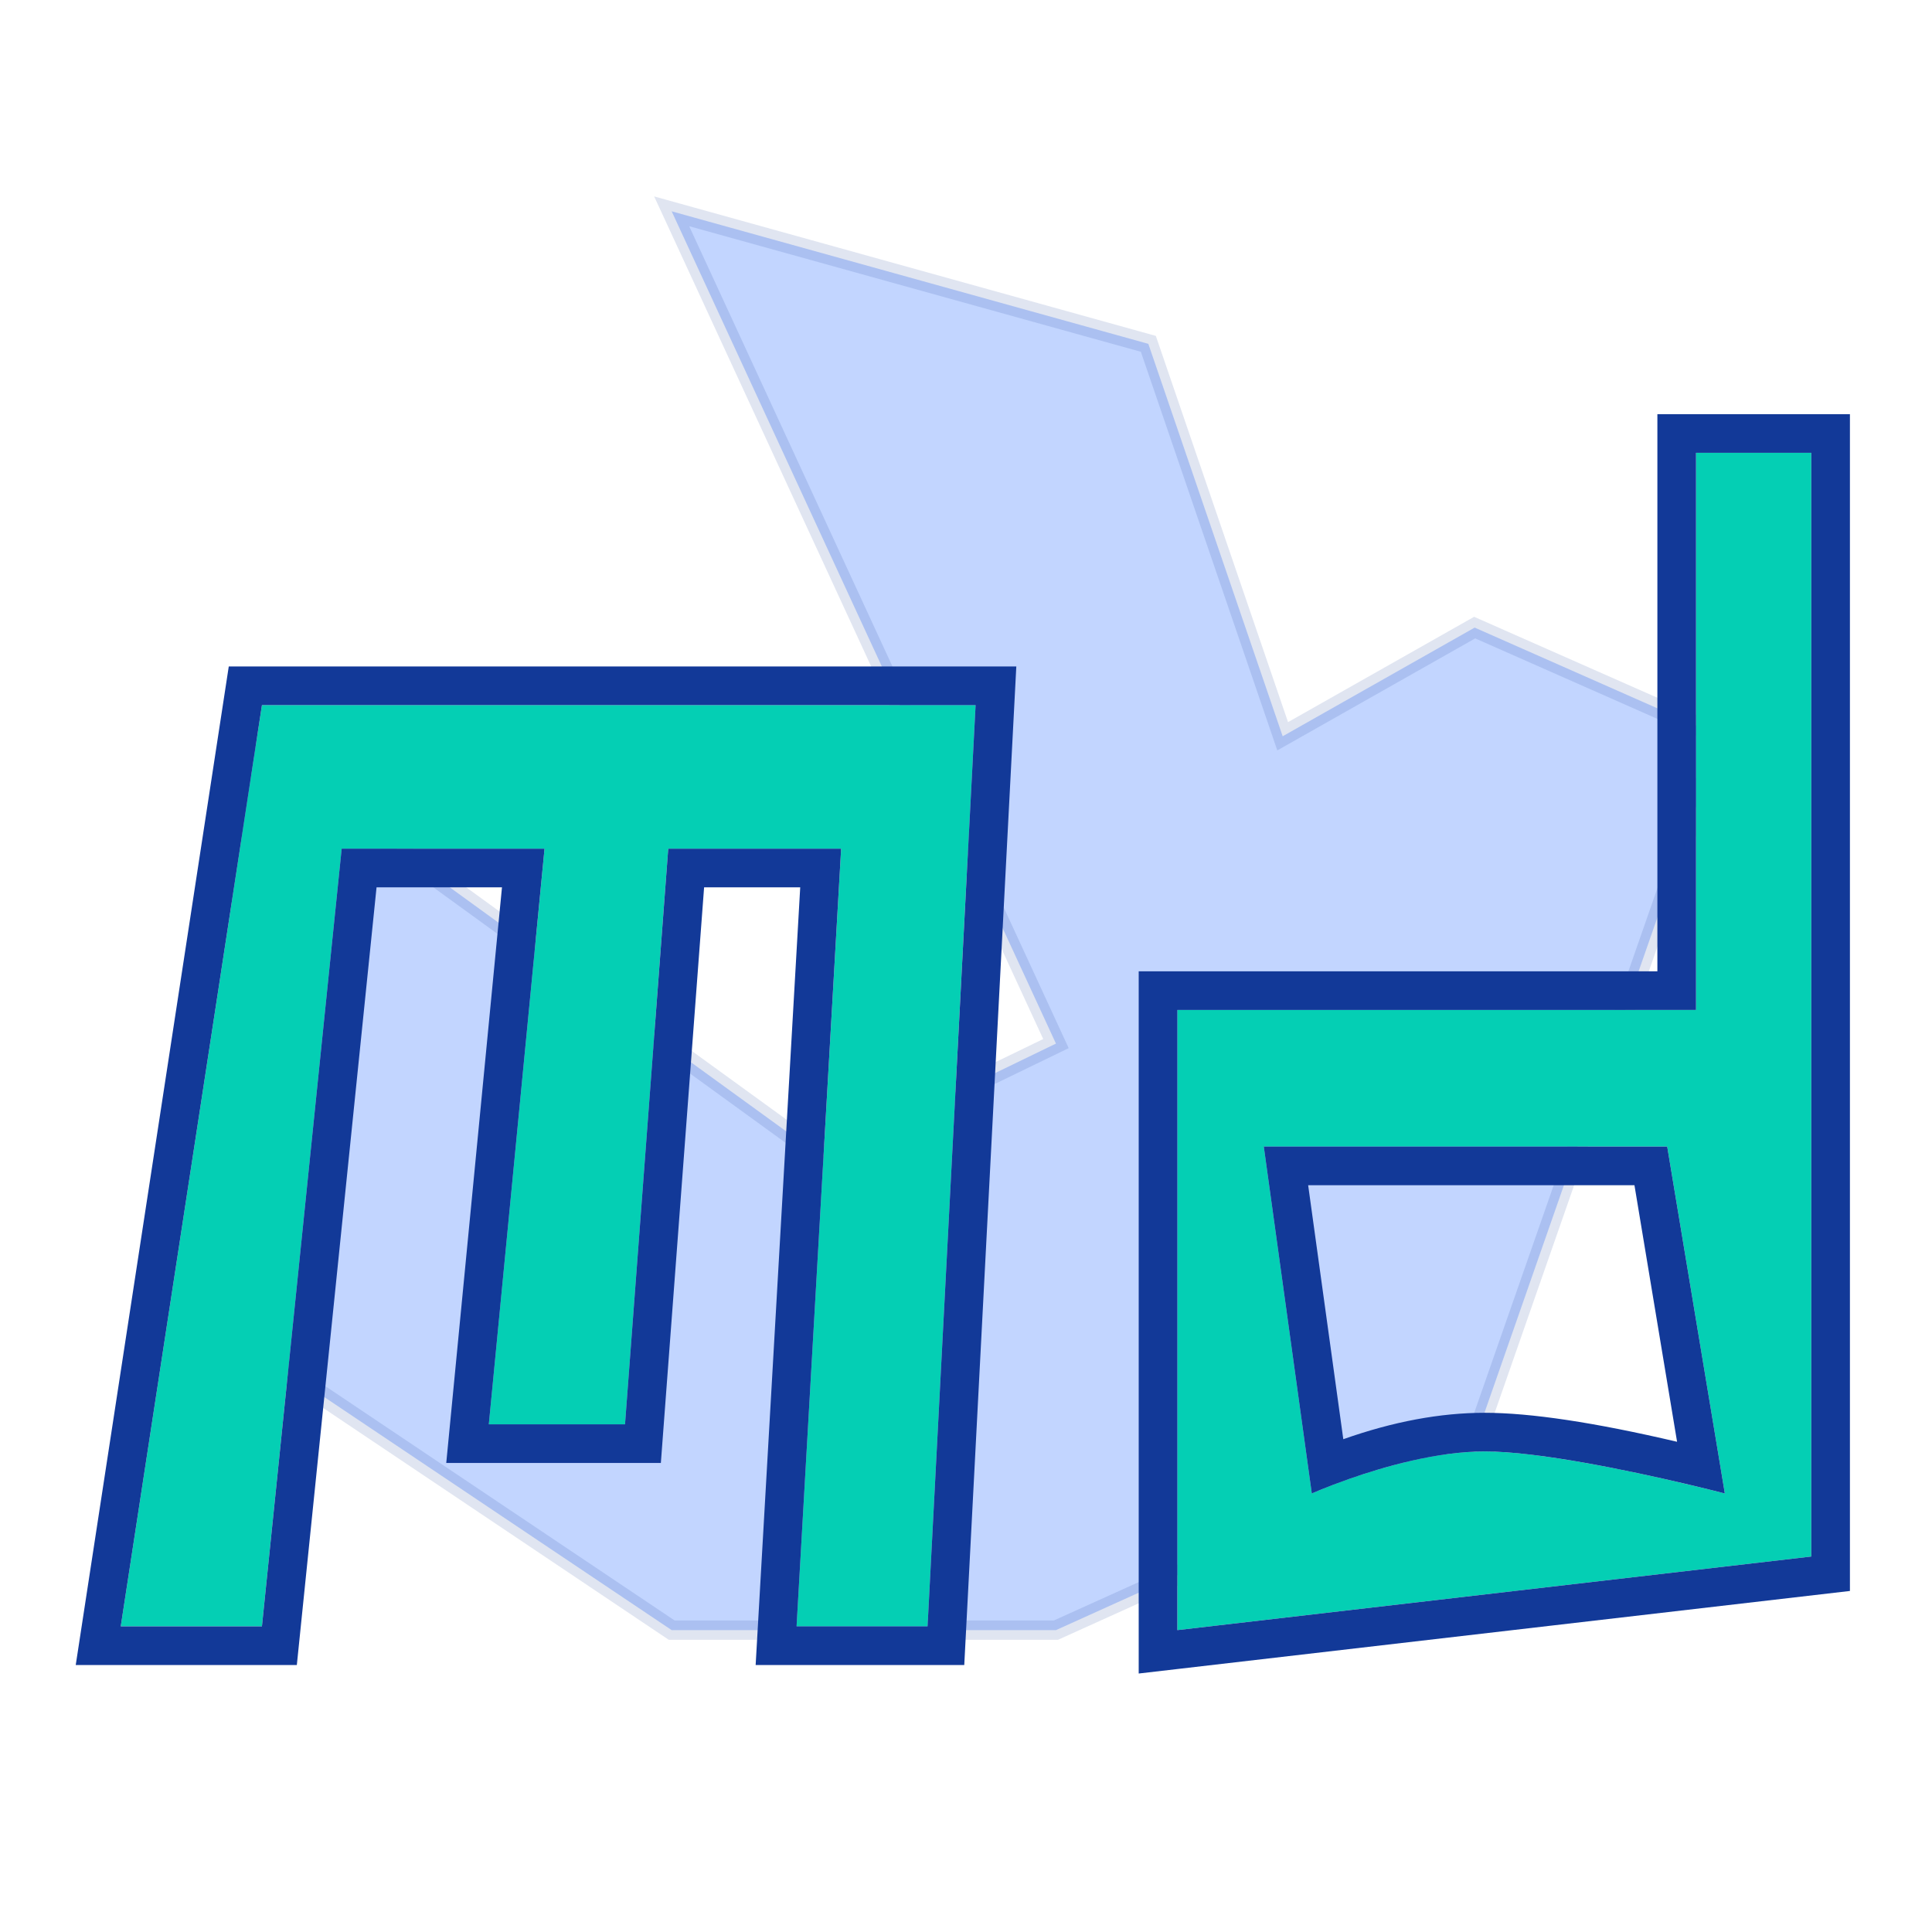 <svg xmlns="http://www.w3.org/2000/svg" xmlns:xlink="http://www.w3.org/1999/xlink" width="100" height="100" viewBox="0 0 100 100" fill="none">
<path d="M54.656 54.016L42.531 59.891L12.5 38.109L12.5 69.437L34.766 84.375L54.656 84.375L76.328 74.578L89.062 38.109L76.328 32.484L66.391 38.109L59.438 17.797L34.766 10.938L54.656 54.016Z" stroke="rgba(18, 57, 152, 0.13)" stroke-width="1"      fill="#3471FD" fill-opacity="0.3">
</path>
<path     fill="#04CFB4"  d="M28.185 43.929L25.301 73.723L32.351 73.723L34.588 43.929L43.537 43.929L41.23 84.18L48.011 84.18L50.497 36.497L28.185 36.497L13.558 36.497L6.25 84.18L13.558 84.18L17.685 43.929L28.185 43.929Z">
</path>
<path fill-rule="evenodd"  fill="rgba(18, 57, 152, 1)"  d="M26.175 43.929L17.685 43.929L13.558 84.18L6.25 84.18L13.558 36.497L50.497 36.497L50.393 38.497L48.011 84.18L41.23 84.18L41.345 82.18L43.422 45.929L43.537 43.929L34.588 43.929L32.351 73.723L25.301 73.723L25.495 71.723L27.991 45.929L28.185 43.929L26.175 43.929ZM25.982 45.929L19.49 45.929L15.364 86.18L3.92 86.18L11.841 34.497L52.604 34.497L49.91 86.18L39.112 86.18L41.419 45.929L36.444 45.929L34.206 75.723L23.098 75.723L25.982 45.929Z">
</path>
<path   fill-rule="evenodd"  fill="#04CFB4"  d="M60.939 84.375L93.752 80.566L93.752 23.438L87.786 23.438L87.786 52.274L60.939 52.274L60.939 84.375ZM67.899 77.302C67.899 77.302 72.749 75.126 76.848 75.126C80.948 75.126 89.277 77.302 89.277 77.302L86.294 59.347C81.193 59.347 70.514 59.347 65.414 59.347L67.899 77.302Z">
</path>
<path fill-rule="evenodd"  fill="rgba(18, 57, 152, 1)"  d="M58.939 50.274L58.939 86.621L61.17 86.362L95.752 82.348L95.752 21.438L85.786 21.438L85.786 50.274L58.939 50.274ZM85.786 52.274L60.939 52.274L60.939 84.375L62.939 84.143L93.752 80.566L93.752 23.438L87.786 23.438L87.786 52.274L85.786 52.274ZM69.815 76.555C68.652 76.964 67.899 77.302 67.899 77.302L67.614 75.243L65.691 61.347L65.414 59.347L86.294 59.347L88.919 75.144L89.277 77.302C89.277 77.302 88.439 77.083 87.164 76.784C84.418 76.14 79.647 75.126 76.848 75.126C74.364 75.126 71.604 75.925 69.815 76.555ZM69.529 74.493Q73.396 73.126 76.848 73.126Q80.413 73.126 86.805 74.626L84.599 61.347L67.71 61.347L69.529 74.493Z">
</path>
</svg>
